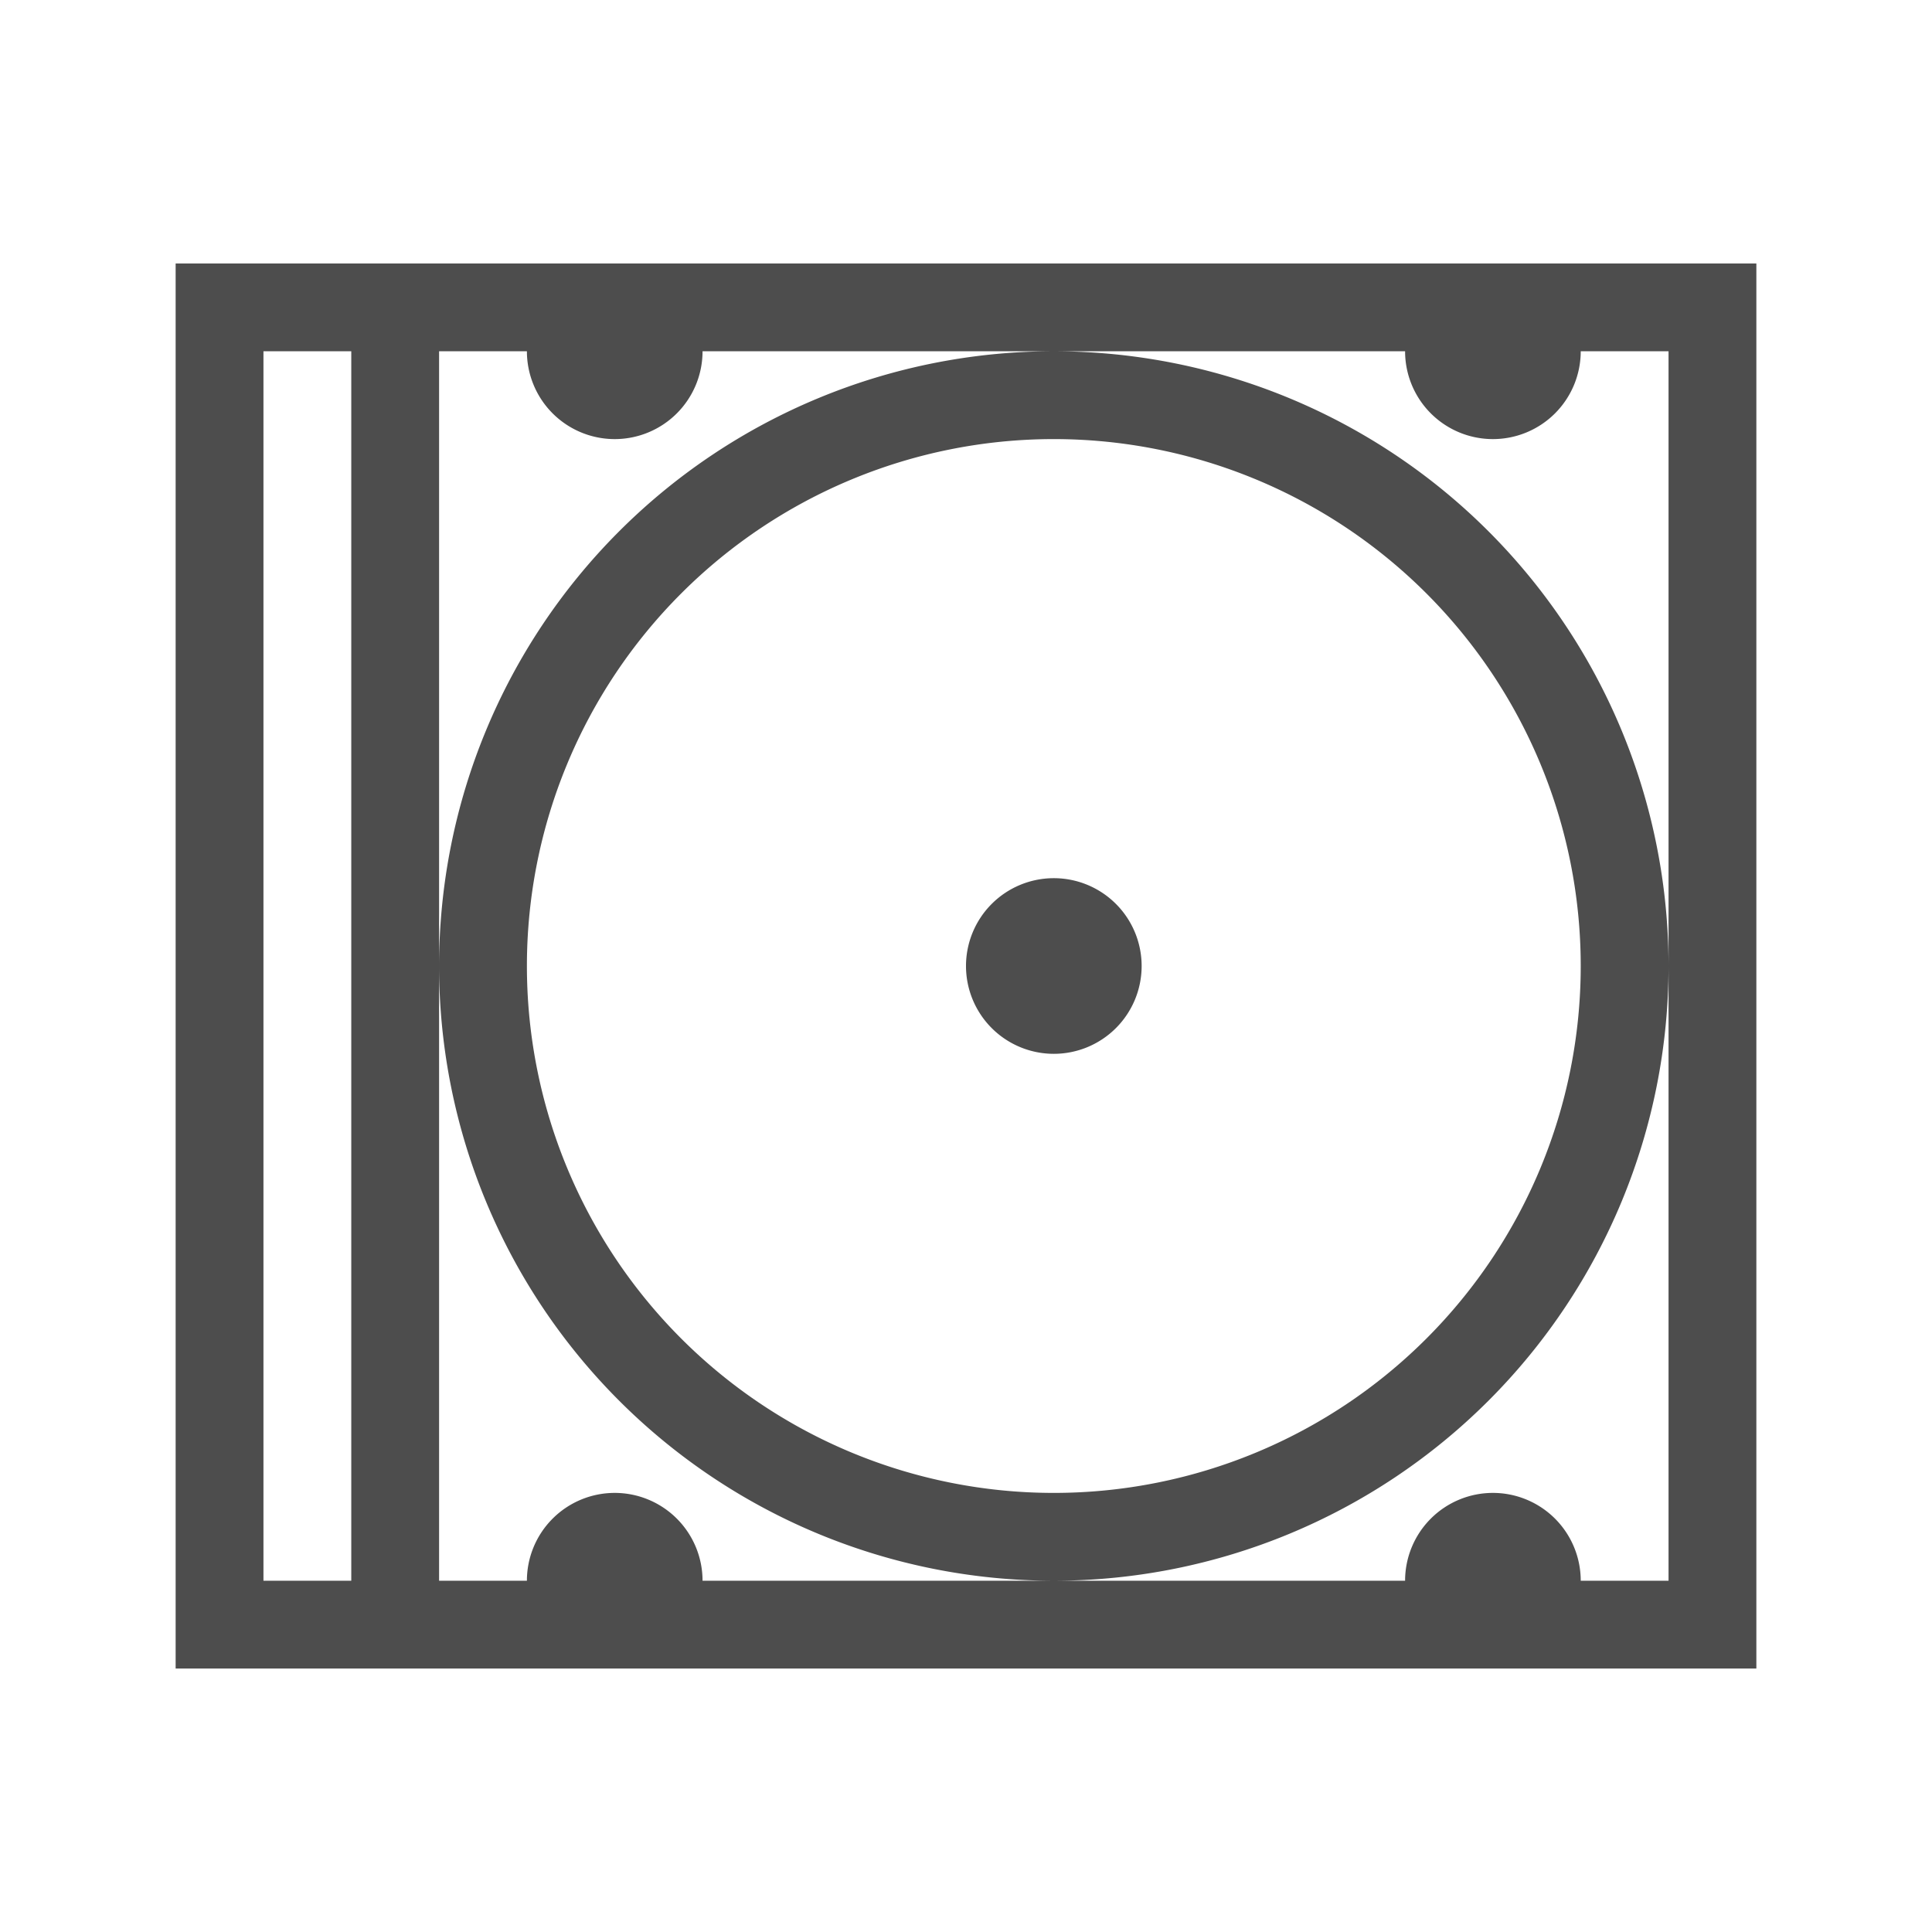 <?xml version="1.0" encoding="UTF-8"?>
<svg viewBox="0 0 22 22" xmlns="http://www.w3.org/2000/svg">
 <defs id="defs3051">
  <style id="current-color-scheme" type="text/css">.ColorScheme-Text {
        color:#4d4d4d;
      }</style>
 </defs>
 <path class="ColorScheme-Text" d="m2 3v16h1 17v-16h-17-1zm1 1h1v14h-1v-14zm2 0h1a1 1 0 0 0 1 1 1 1 0 0 0 1-1h4 4a1 1 0 0 0 1 1 1 1 0 0 0 1-1h1v7 7h-1a1 1 0 0 0-1-1 1 1 0 0 0-1 1h-4-4a1 1 0 0 0-1-1 1 1 0 0 0-1 1h-1v-7-7zm0 7a7 7 0 0 0 7 7 7 7 0 0 0 7-7 7 7 0 0 0-7-7 7 7 0 0 0-7 7zm7-6a6 6 0 0 1 6 6 6 6 0 0 1-6 6 6 6 0 0 1-6-6 6 6 0 0 1 6-6zm0 5a1 1 0 0 0-1 1 1 1 0 0 0 1 1 1 1 0 0 0 1-1 1 1 0 0 0-1-1z" style="fill:currentColor"/>
</svg>
